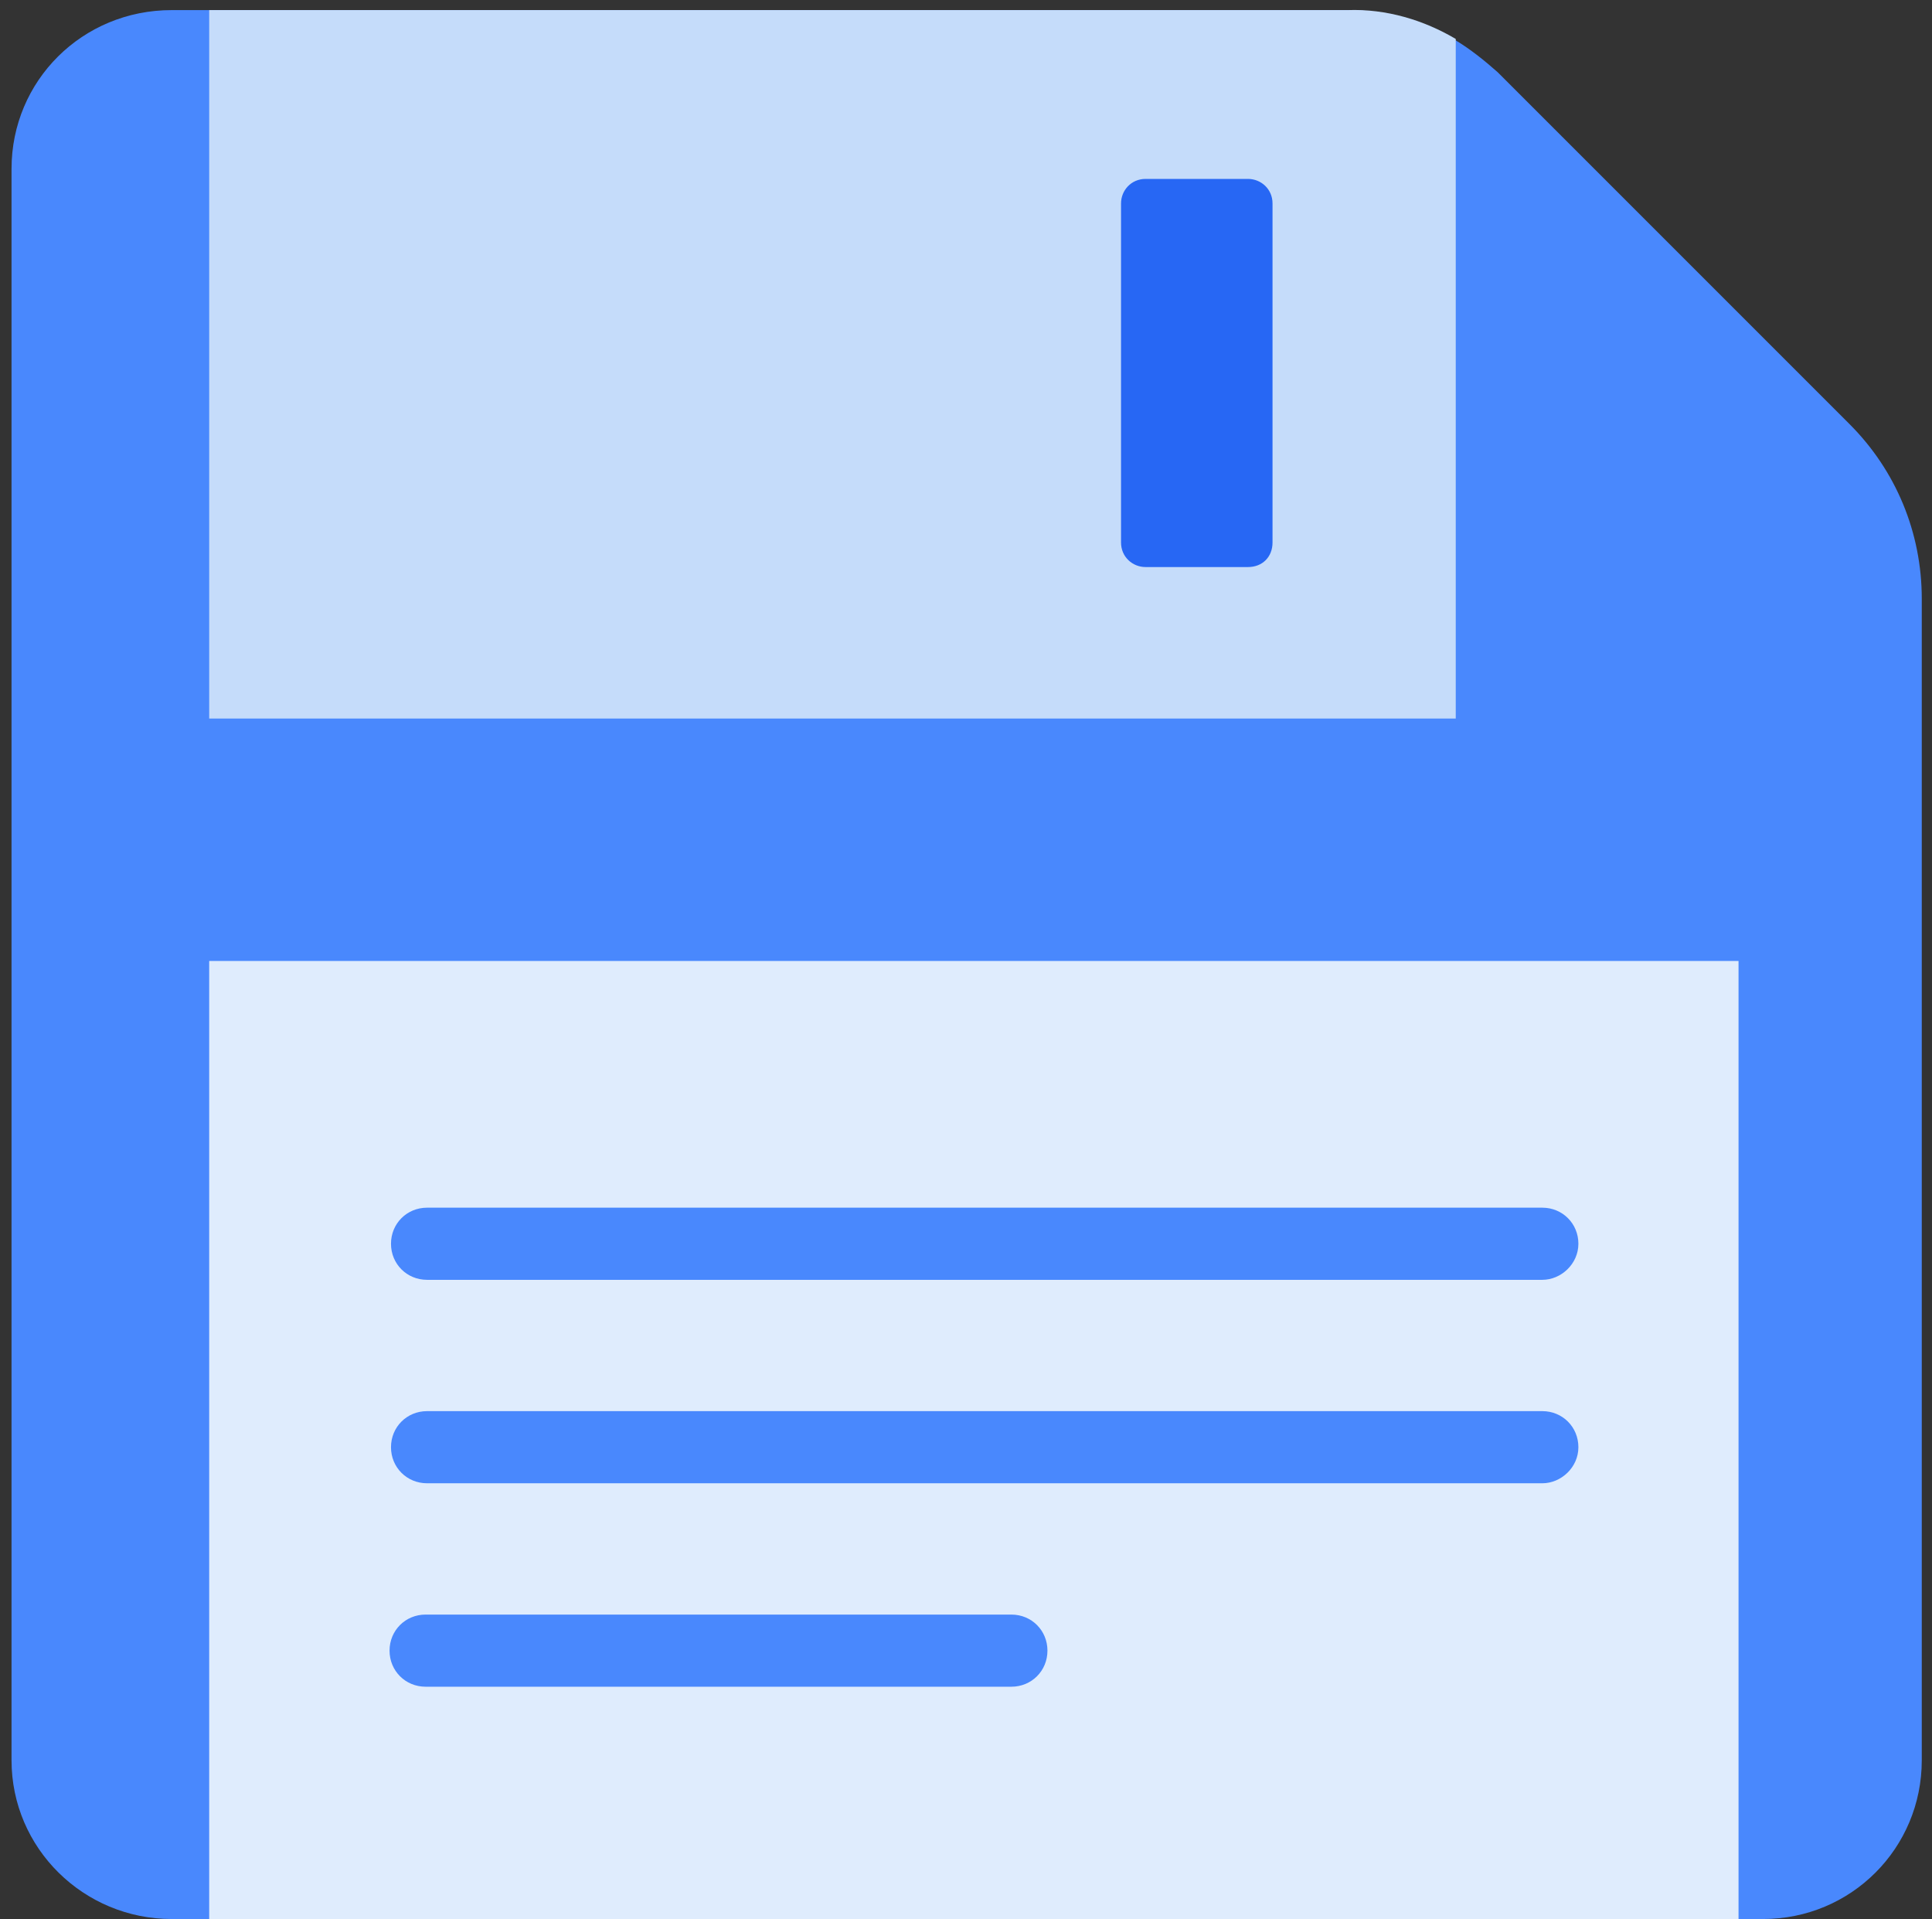<?xml version="1.0" standalone="no"?><!DOCTYPE svg PUBLIC "-//W3C//DTD SVG 1.1//EN" "http://www.w3.org/Graphics/SVG/1.1/DTD/svg11.dtd"><svg t="1638002924743" class="icon" viewBox="0 0 1031 1024" version="1.1" xmlns="http://www.w3.org/2000/svg" p-id="10779" xmlns:xlink="http://www.w3.org/1999/xlink" width="201.367" height="200"><rect x="0" y="0" width="1031" height="1024" fill="#333333" stroke="none"/><defs><style type="text/css"></style></defs><path d="M1025.54 319.519V939.308c0 46.965-37.726 84.692-84.692 84.692H91.621C44.656 1024 6.159 986.274 6.159 939.308V90.081C6.159 43.116 43.886 5.389 91.621 5.389h627.489c20.788 0 40.806 5.389 57.744 16.168 7.699 4.62 15.398 10.779 22.328 16.938l187.862 187.862c24.638 24.638 38.496 57.744 38.496 93.161z" fill="#4988FD" p-id="10780"></path><path d="M111.639 1024V512.77h816.12V1024" fill="#DFECFD" p-id="10781"></path><path d="M776.854 20.788v362.635H111.639V5.389h607.471c20.788-0.77 40.806 5.389 57.744 15.398z" fill="#C5DCFA" p-id="10782"></path><path d="M823.05 682.923H227.898c-10.779 0-19.248-8.469-19.248-19.248s8.469-19.248 19.248-19.248h595.152c10.779 0 19.248 8.469 19.248 19.248s-9.239 19.248-19.248 19.248zM823.05 791.483H227.898c-10.779 0-19.248-8.469-19.248-19.248s8.469-19.248 19.248-19.248h595.152c10.779 0 19.248 8.469 19.248 19.248s-9.239 19.248-19.248 19.248zM539.717 900.042H227.128c-10.779 0-19.248-8.469-19.248-19.248s8.469-19.248 19.248-19.248h312.589c10.779 0 19.248 8.469 19.248 19.248s-8.469 19.248-19.248 19.248z" fill="#4988FD" p-id="10783"></path><path d="M665.985 302.58h-54.665c-6.929 0-13.089-5.389-13.089-13.089V108.559c0-6.929 5.389-13.089 13.089-13.089h54.665c6.929 0 13.089 5.389 13.089 13.089v180.932c0 7.699-5.389 13.089-13.089 13.089z" fill="#2767F4" p-id="10784"></path></svg>